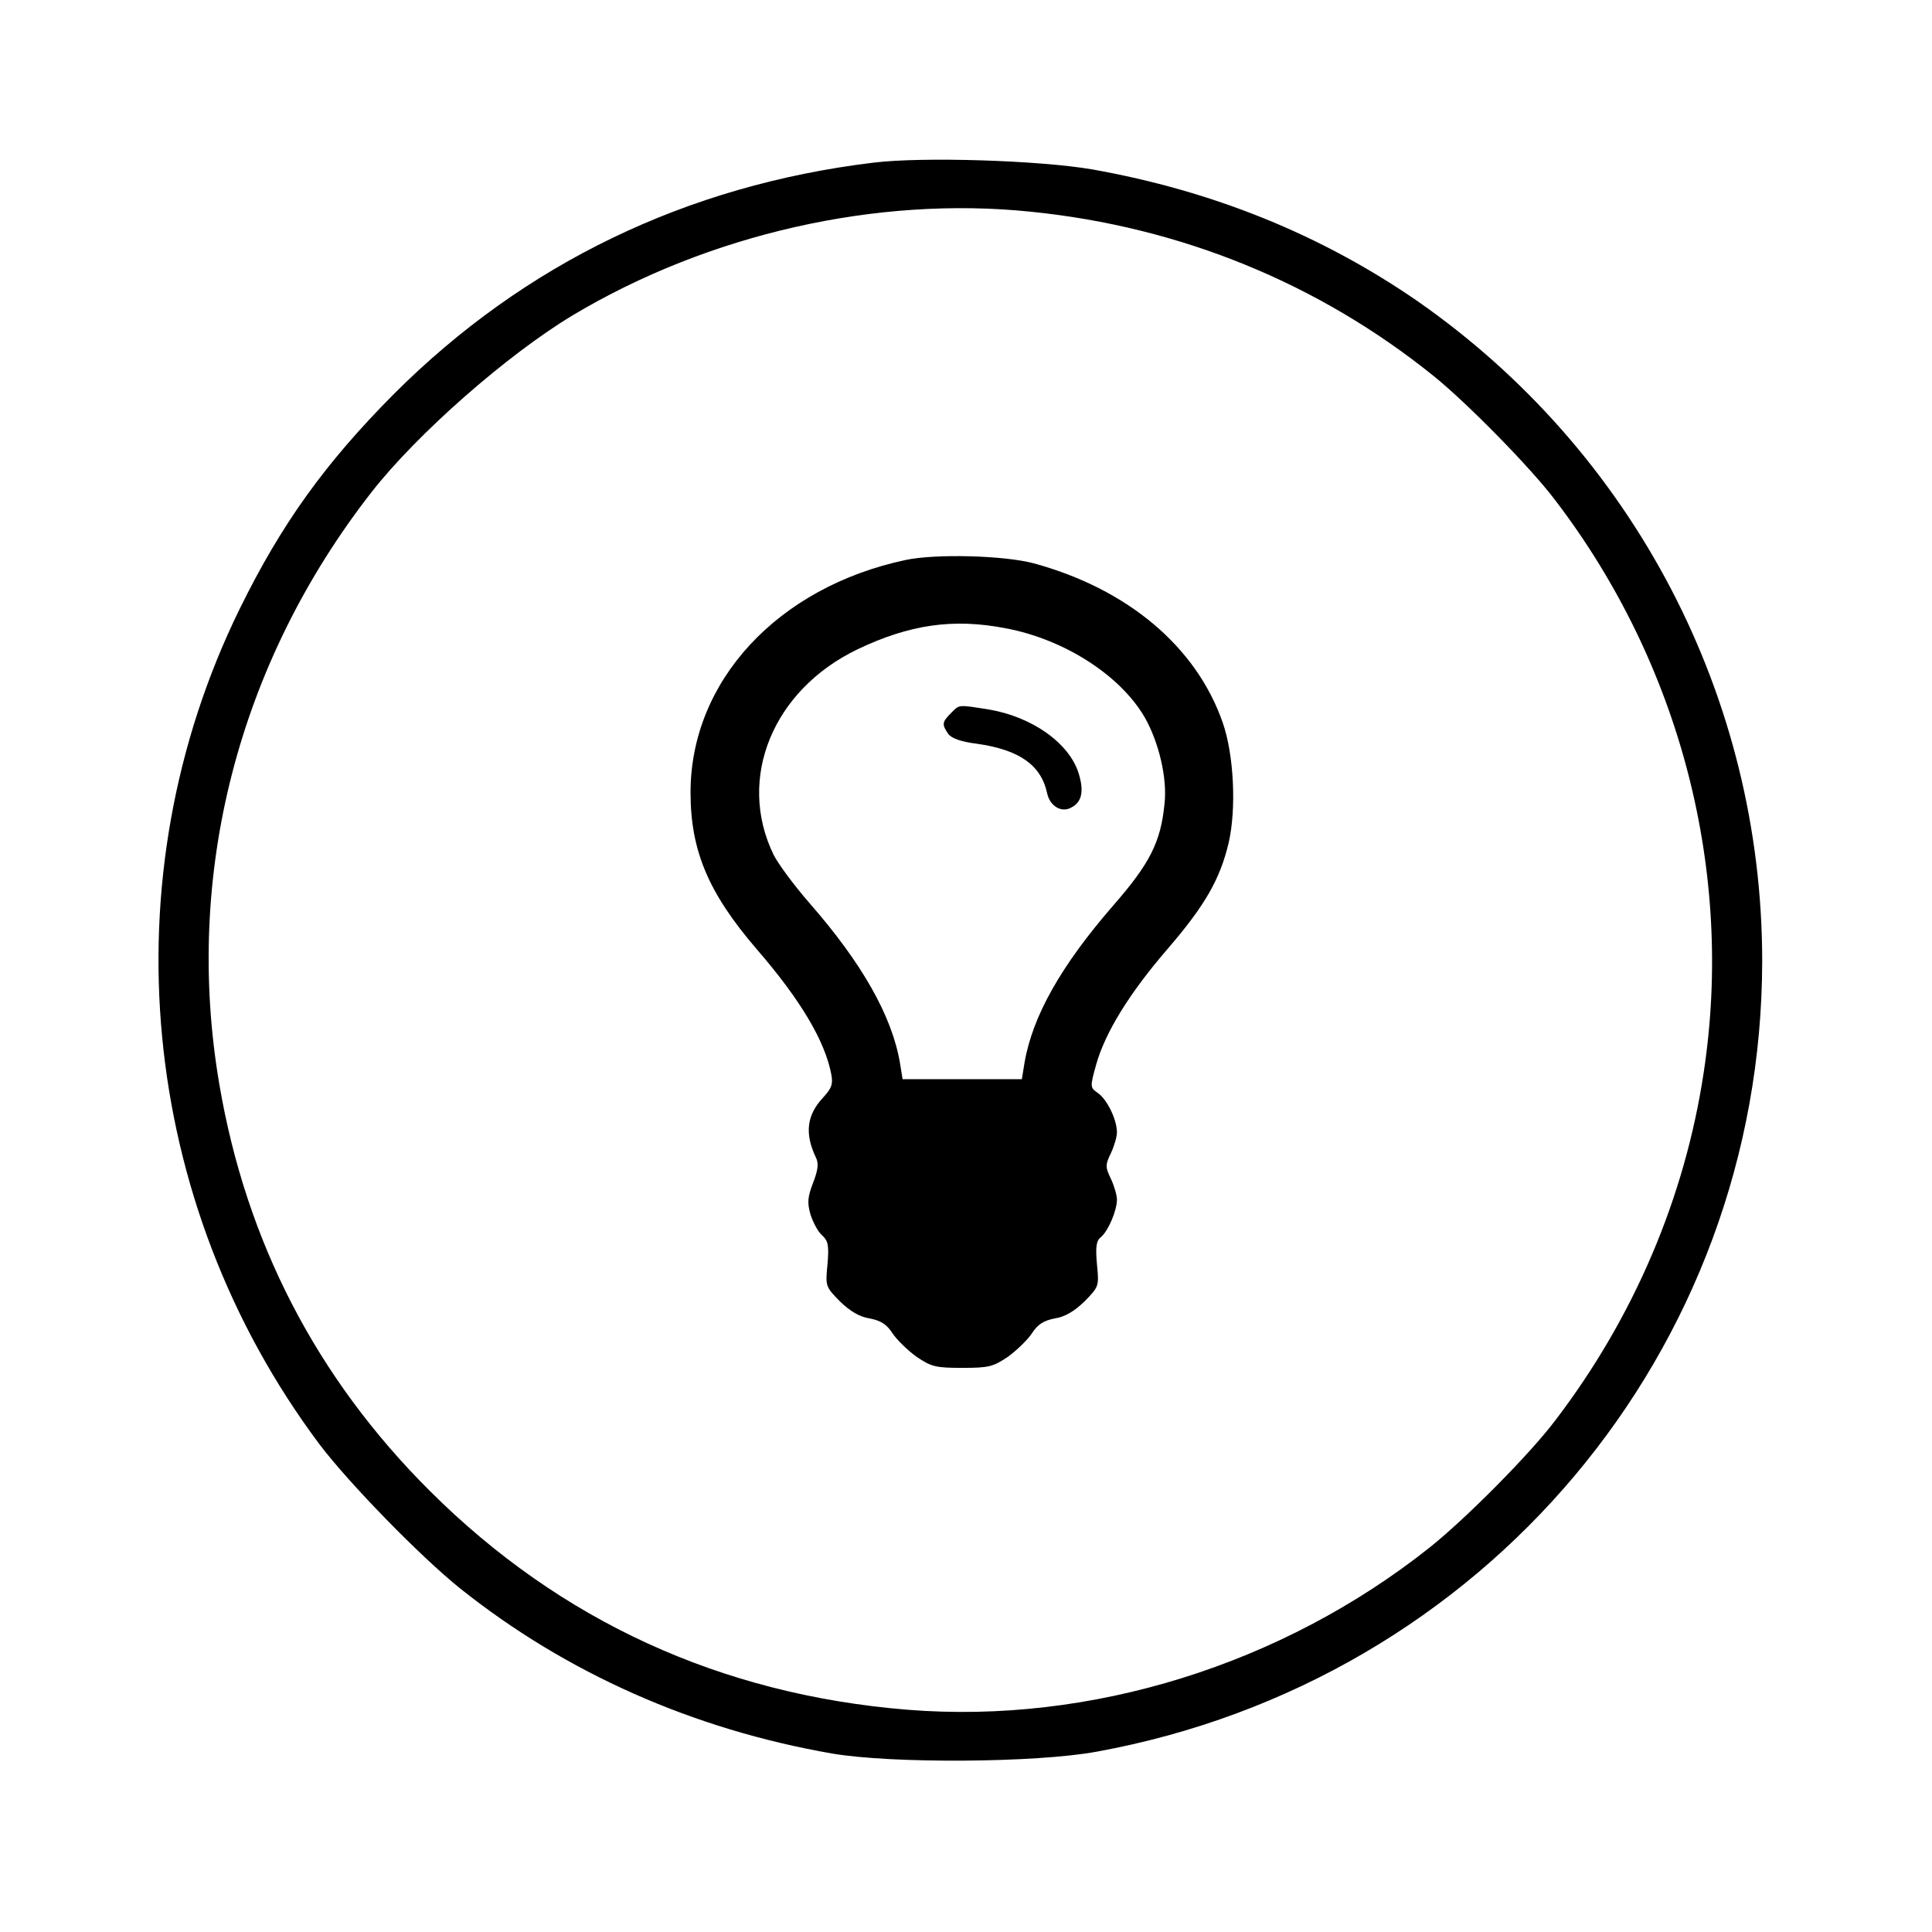 <?xml version="1.0" standalone="no"?>
<!DOCTYPE svg PUBLIC "-//W3C//DTD SVG 20010904//EN"
 "http://www.w3.org/TR/2001/REC-SVG-20010904/DTD/svg10.dtd">
<svg version="1.0" xmlns="http://www.w3.org/2000/svg"
 width="512pt" height="512pt" viewBox="0 0 512 512"
 preserveAspectRatio="xMidYMid meet">
<g transform="translate(0,512) scale(0.1,-0.1)"
fill="#000000" stroke="none">
<path d="M2315 4689 c-496 -60 -926 -268 -1271 -613 -182 -183 -298 -344 -409
-570 -350 -714 -268 -1573 212 -2214 78 -103 268 -298 373 -382 281 -224 617
-373 985 -437 157 -27 540 -25 702 5 1025 187 1762 1063 1763 2095 0 699 -341
1351 -915 1750 -254 175 -540 291 -860 348 -139 24 -449 34 -580 18z m416
-130 c398 -40 764 -190 1069 -436 89 -72 257 -243 321 -328 332 -434 475 -985
394 -1517 -50 -333 -186 -651 -394 -923 -68 -90 -235 -258 -331 -335 -392
-312 -900 -470 -1385 -431 -494 40 -920 235 -1266 580 -300 299 -487 660 -558
1079 -94 554 50 1114 403 1567 121 155 359 364 533 469 361 216 807 317 1214
275z"/>
<path d="M2400 3636 c-339 -72 -570 -321 -570 -616 0 -154 47 -266 175 -415
116 -134 181 -243 198 -332 5 -26 1 -37 -22 -62 -43 -46 -49 -95 -19 -158 8
-16 6 -33 -7 -67 -15 -39 -16 -53 -7 -85 7 -21 20 -46 31 -55 16 -15 18 -27
14 -76 -6 -59 -5 -60 33 -99 27 -26 52 -41 79 -45 30 -6 45 -16 60 -39 11 -17
40 -45 63 -62 40 -27 51 -30 122 -30 71 0 82 3 122 30 23 17 52 45 63 62 15
23 30 33 60 39 27 4 52 19 79 45 38 39 39 40 33 99 -4 46 -2 62 11 72 19 16
42 70 42 99 0 11 -7 36 -16 55 -15 31 -15 37 0 68 9 19 16 44 16 55 0 34 -26
87 -50 104 -21 15 -22 15 -5 76 24 85 88 189 189 306 100 116 139 185 162 281
21 91 14 235 -16 320 -70 200 -251 353 -500 421 -78 21 -260 26 -340 9z m265
-181 c155 -29 303 -124 368 -235 38 -66 61 -163 53 -231 -10 -101 -39 -158
-137 -270 -137 -158 -213 -292 -234 -416 l-7 -43 -158 0 -158 0 -7 43 c-21
124 -100 264 -240 424 -41 47 -83 104 -95 128 -98 202 -2 436 222 544 138 66
254 83 393 56z"/>
<path d="M2520 3230 c-24 -24 -24 -30 -7 -55 9 -12 35 -21 76 -26 113 -16 170
-57 186 -131 7 -34 38 -53 64 -38 28 14 34 43 20 89 -24 81 -124 152 -240 171
-82 13 -76 13 -99 -10z"/>
</g>
</svg>
